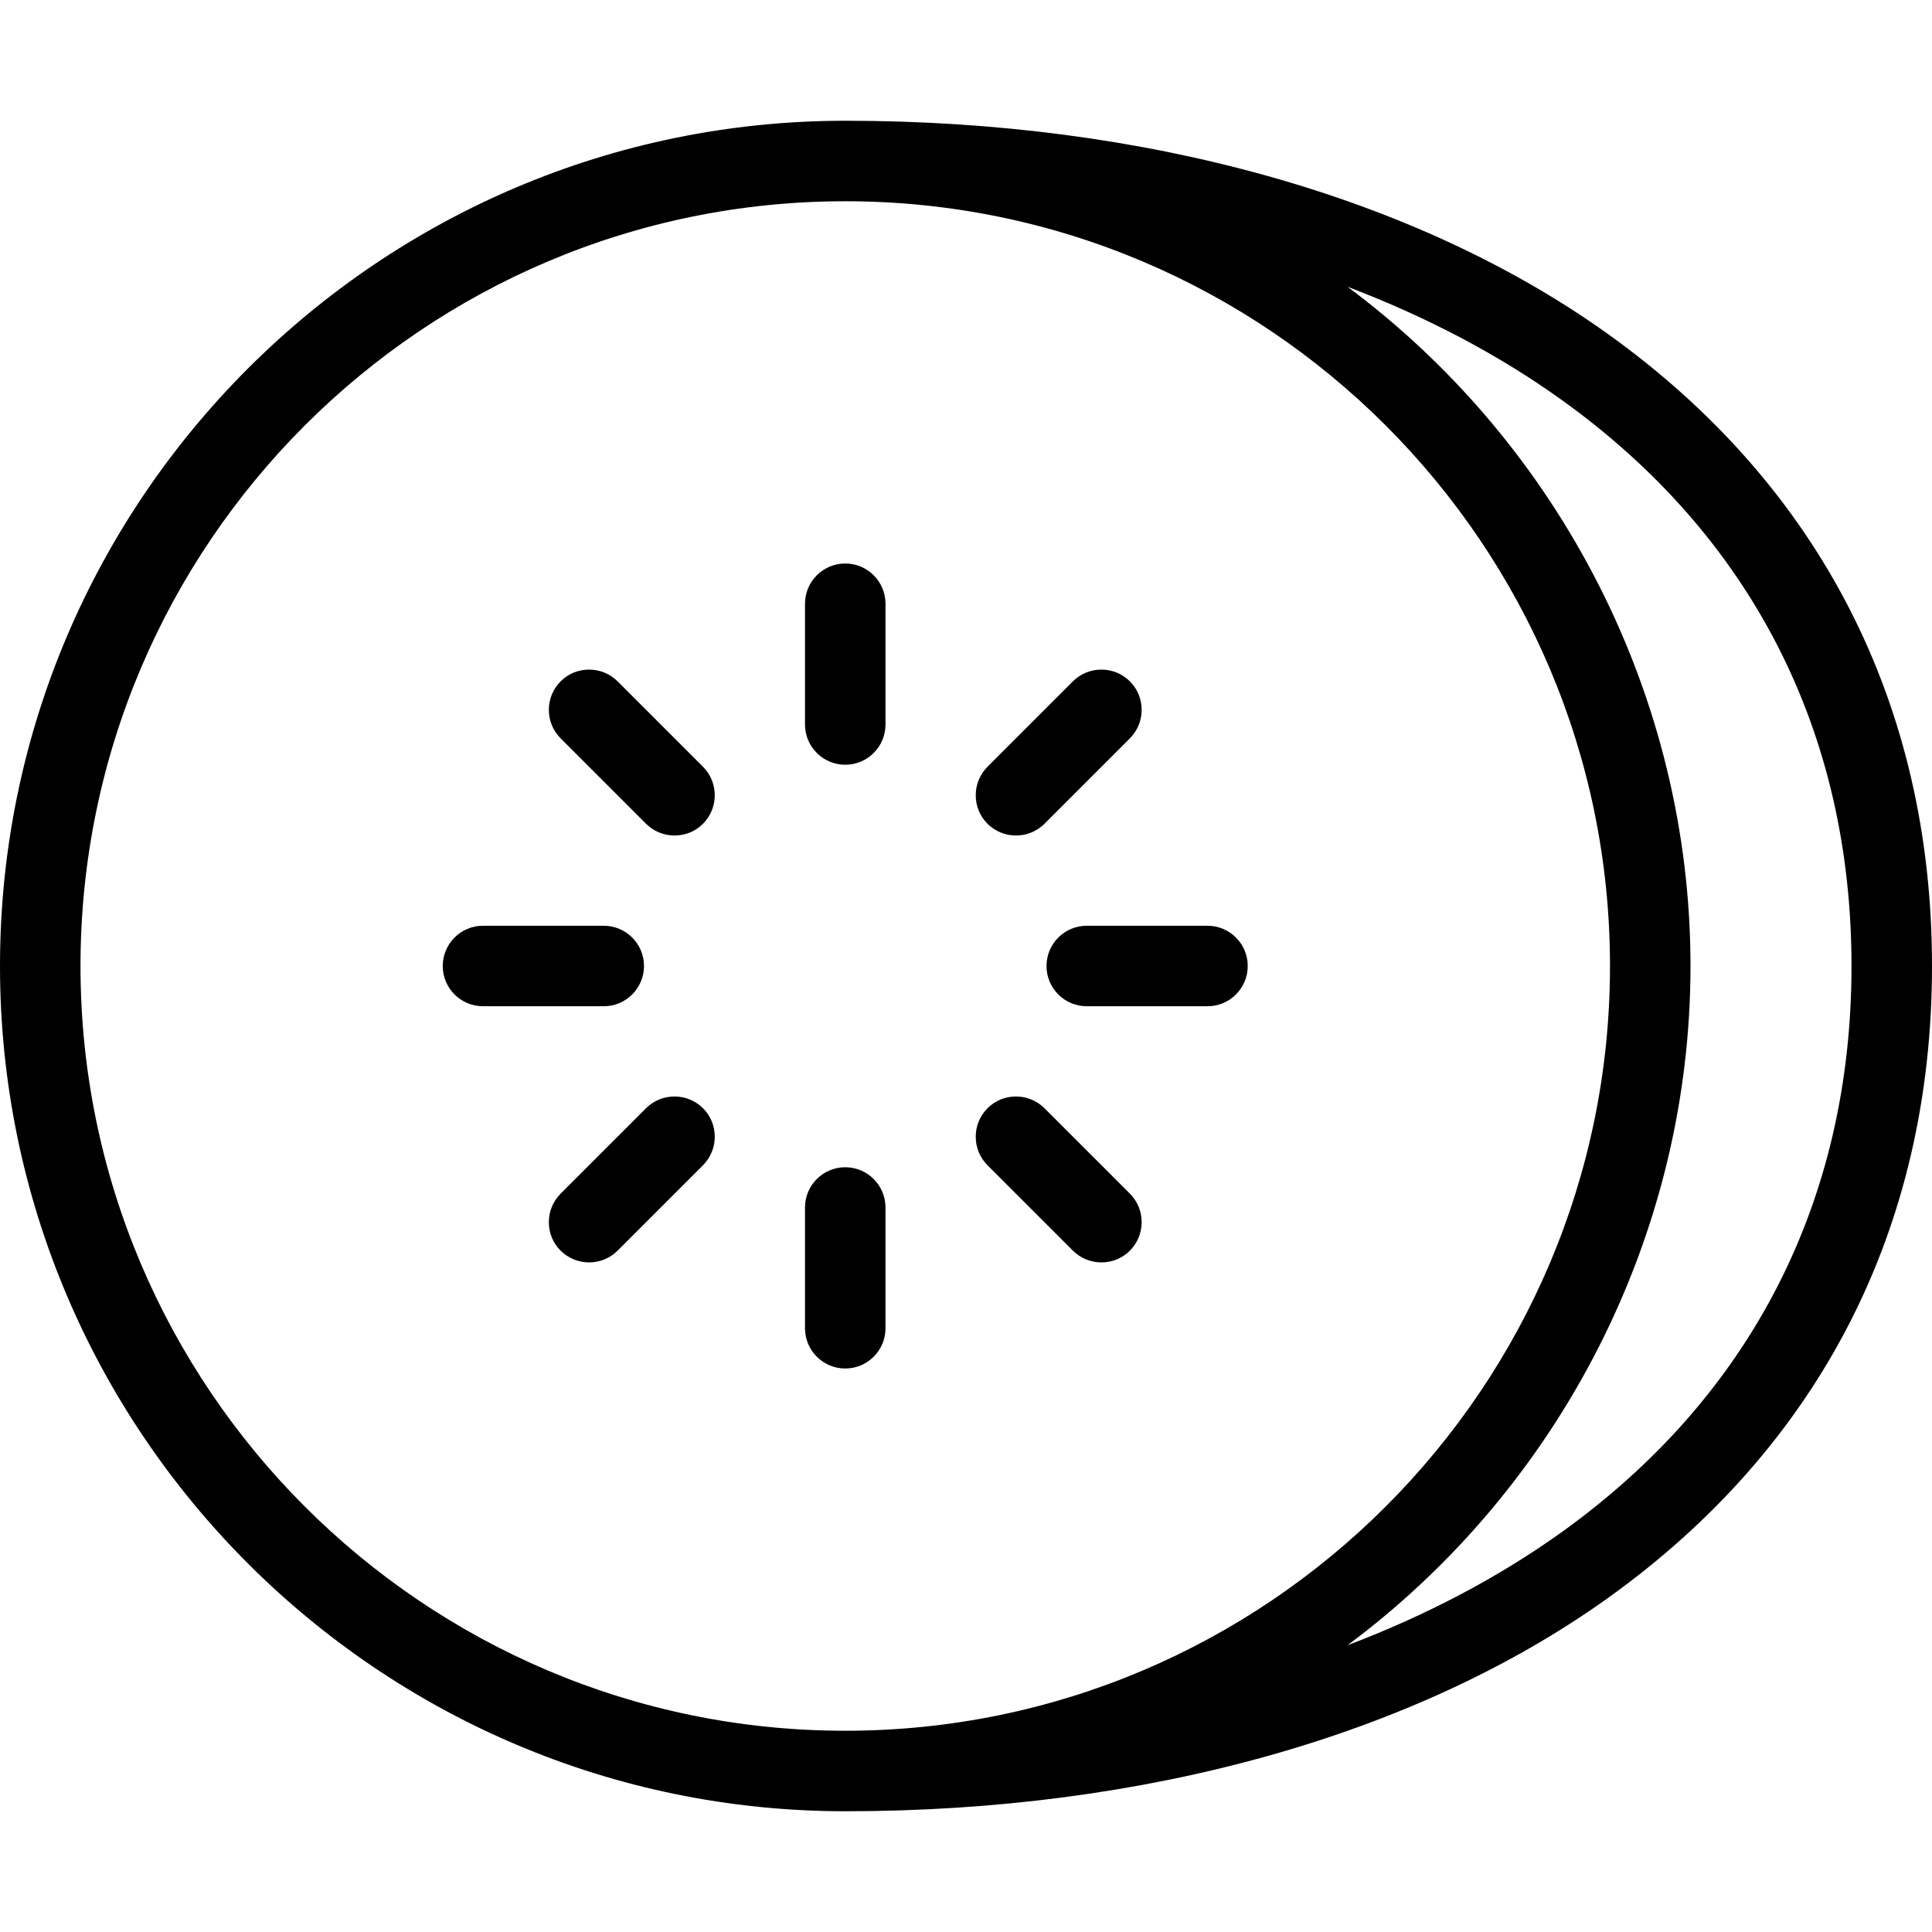 <?xml version="1.0" encoding="utf-8"?>
<!-- Generator: Adobe Illustrator 22.1.0, SVG Export Plug-In . SVG Version: 6.00 Build 0)  -->
<svg version="1.1" id="Light" xmlns="http://www.w3.org/2000/svg" xmlns:xlink="http://www.w3.org/1999/xlink" x="0px" y="0px"
	 viewBox="0 0 24 24" style="enable-background:new 0 0 24 24;" xml:space="preserve">
<g>
	<title>fruit-lemon</title>
	<path d="M10.5,9.5C10.224,9.5,10,9.276,10,9V7.5C10,7.224,10.224,7,10.5,7S11,7.224,11,7.5V9C11,9.276,10.776,9.5,10.5,9.5z"/>
	<path d="M8.379,10.379c-0.134,0-0.259-0.052-0.354-0.146L6.964,9.172C6.87,9.077,6.818,8.952,6.818,8.818S6.87,8.559,6.964,8.464
		s0.22-0.146,0.354-0.146S7.577,8.37,7.672,8.464l1.061,1.061c0.094,0.094,0.146,0.22,0.146,0.354s-0.052,0.259-0.146,0.354
		S8.513,10.379,8.379,10.379z"/>
	<path d="M6,12.5c-0.276,0-0.5-0.224-0.5-0.5c0-0.276,0.224-0.5,0.5-0.5h1.5C7.776,11.5,8,11.724,8,12c0,0.276-0.224,0.5-0.5,0.5H6z
		"/>
	<path d="M7.318,15.682c-0.134,0-0.259-0.052-0.354-0.146s-0.146-0.22-0.146-0.354s0.052-0.259,0.146-0.354l1.061-1.061
		c0.094-0.094,0.22-0.146,0.354-0.146s0.259,0.052,0.354,0.146s0.146,0.22,0.146,0.354s-0.052,0.259-0.146,0.354l-1.061,1.061
		C7.577,15.63,7.452,15.682,7.318,15.682z"/>
	<path d="M10.5,17c-0.276,0-0.5-0.224-0.5-0.5V15c0-0.276,0.224-0.5,0.5-0.5S11,14.724,11,15v1.5C11,16.776,10.776,17,10.5,17z"/>
	<path d="M13.682,15.682c-0.134,0-0.259-0.052-0.354-0.146l-1.061-1.061c-0.094-0.094-0.146-0.22-0.146-0.354
		s0.052-0.259,0.146-0.354s0.22-0.146,0.354-0.146s0.259,0.052,0.354,0.146l1.061,1.061c0.094,0.094,0.146,0.22,0.146,0.354
		s-0.052,0.259-0.146,0.354S13.815,15.682,13.682,15.682z"/>
	<path d="M13.5,12.5c-0.276,0-0.5-0.224-0.5-0.5c0-0.276,0.224-0.5,0.5-0.5H15c0.276,0,0.5,0.224,0.5,0.5c0,0.276-0.224,0.5-0.5,0.5
		H13.5z"/>
	<path d="M12.621,10.379c-0.134,0-0.259-0.052-0.354-0.146c-0.094-0.094-0.146-0.22-0.146-0.354c0-0.134,0.052-0.259,0.146-0.354
		l1.061-1.061c0.094-0.094,0.22-0.146,0.354-0.146s0.259,0.052,0.354,0.146c0.094,0.094,0.146,0.22,0.146,0.354
		c0,0.134-0.052,0.259-0.146,0.354l-1.061,1.061C12.88,10.327,12.755,10.379,12.621,10.379z"/>
	<path d="M10.5,22.5C4.71,22.5,0,17.79,0,12C0,6.21,4.71,1.5,10.5,1.5c3.728,0,7.096,0.943,9.484,2.656C22.611,6.041,24,8.753,24,12
		c0,3.247-1.389,5.959-4.016,7.844C17.596,21.557,14.228,22.5,10.5,22.5z M10.5,2.5C5.262,2.5,1,6.762,1,12s4.262,9.5,9.5,9.5
		S20,17.238,20,12S15.738,2.5,10.5,2.5z M16.739,3.562C19.376,5.524,21,8.657,21,12c0,3.343-1.624,6.477-4.261,8.438
		c0.991-0.376,1.882-0.847,2.662-1.406C21.756,17.342,23,14.911,23,12c0-2.911-1.244-5.342-3.599-7.031
		C18.621,4.409,17.73,3.939,16.739,3.562z"/>
</g>
</svg>
